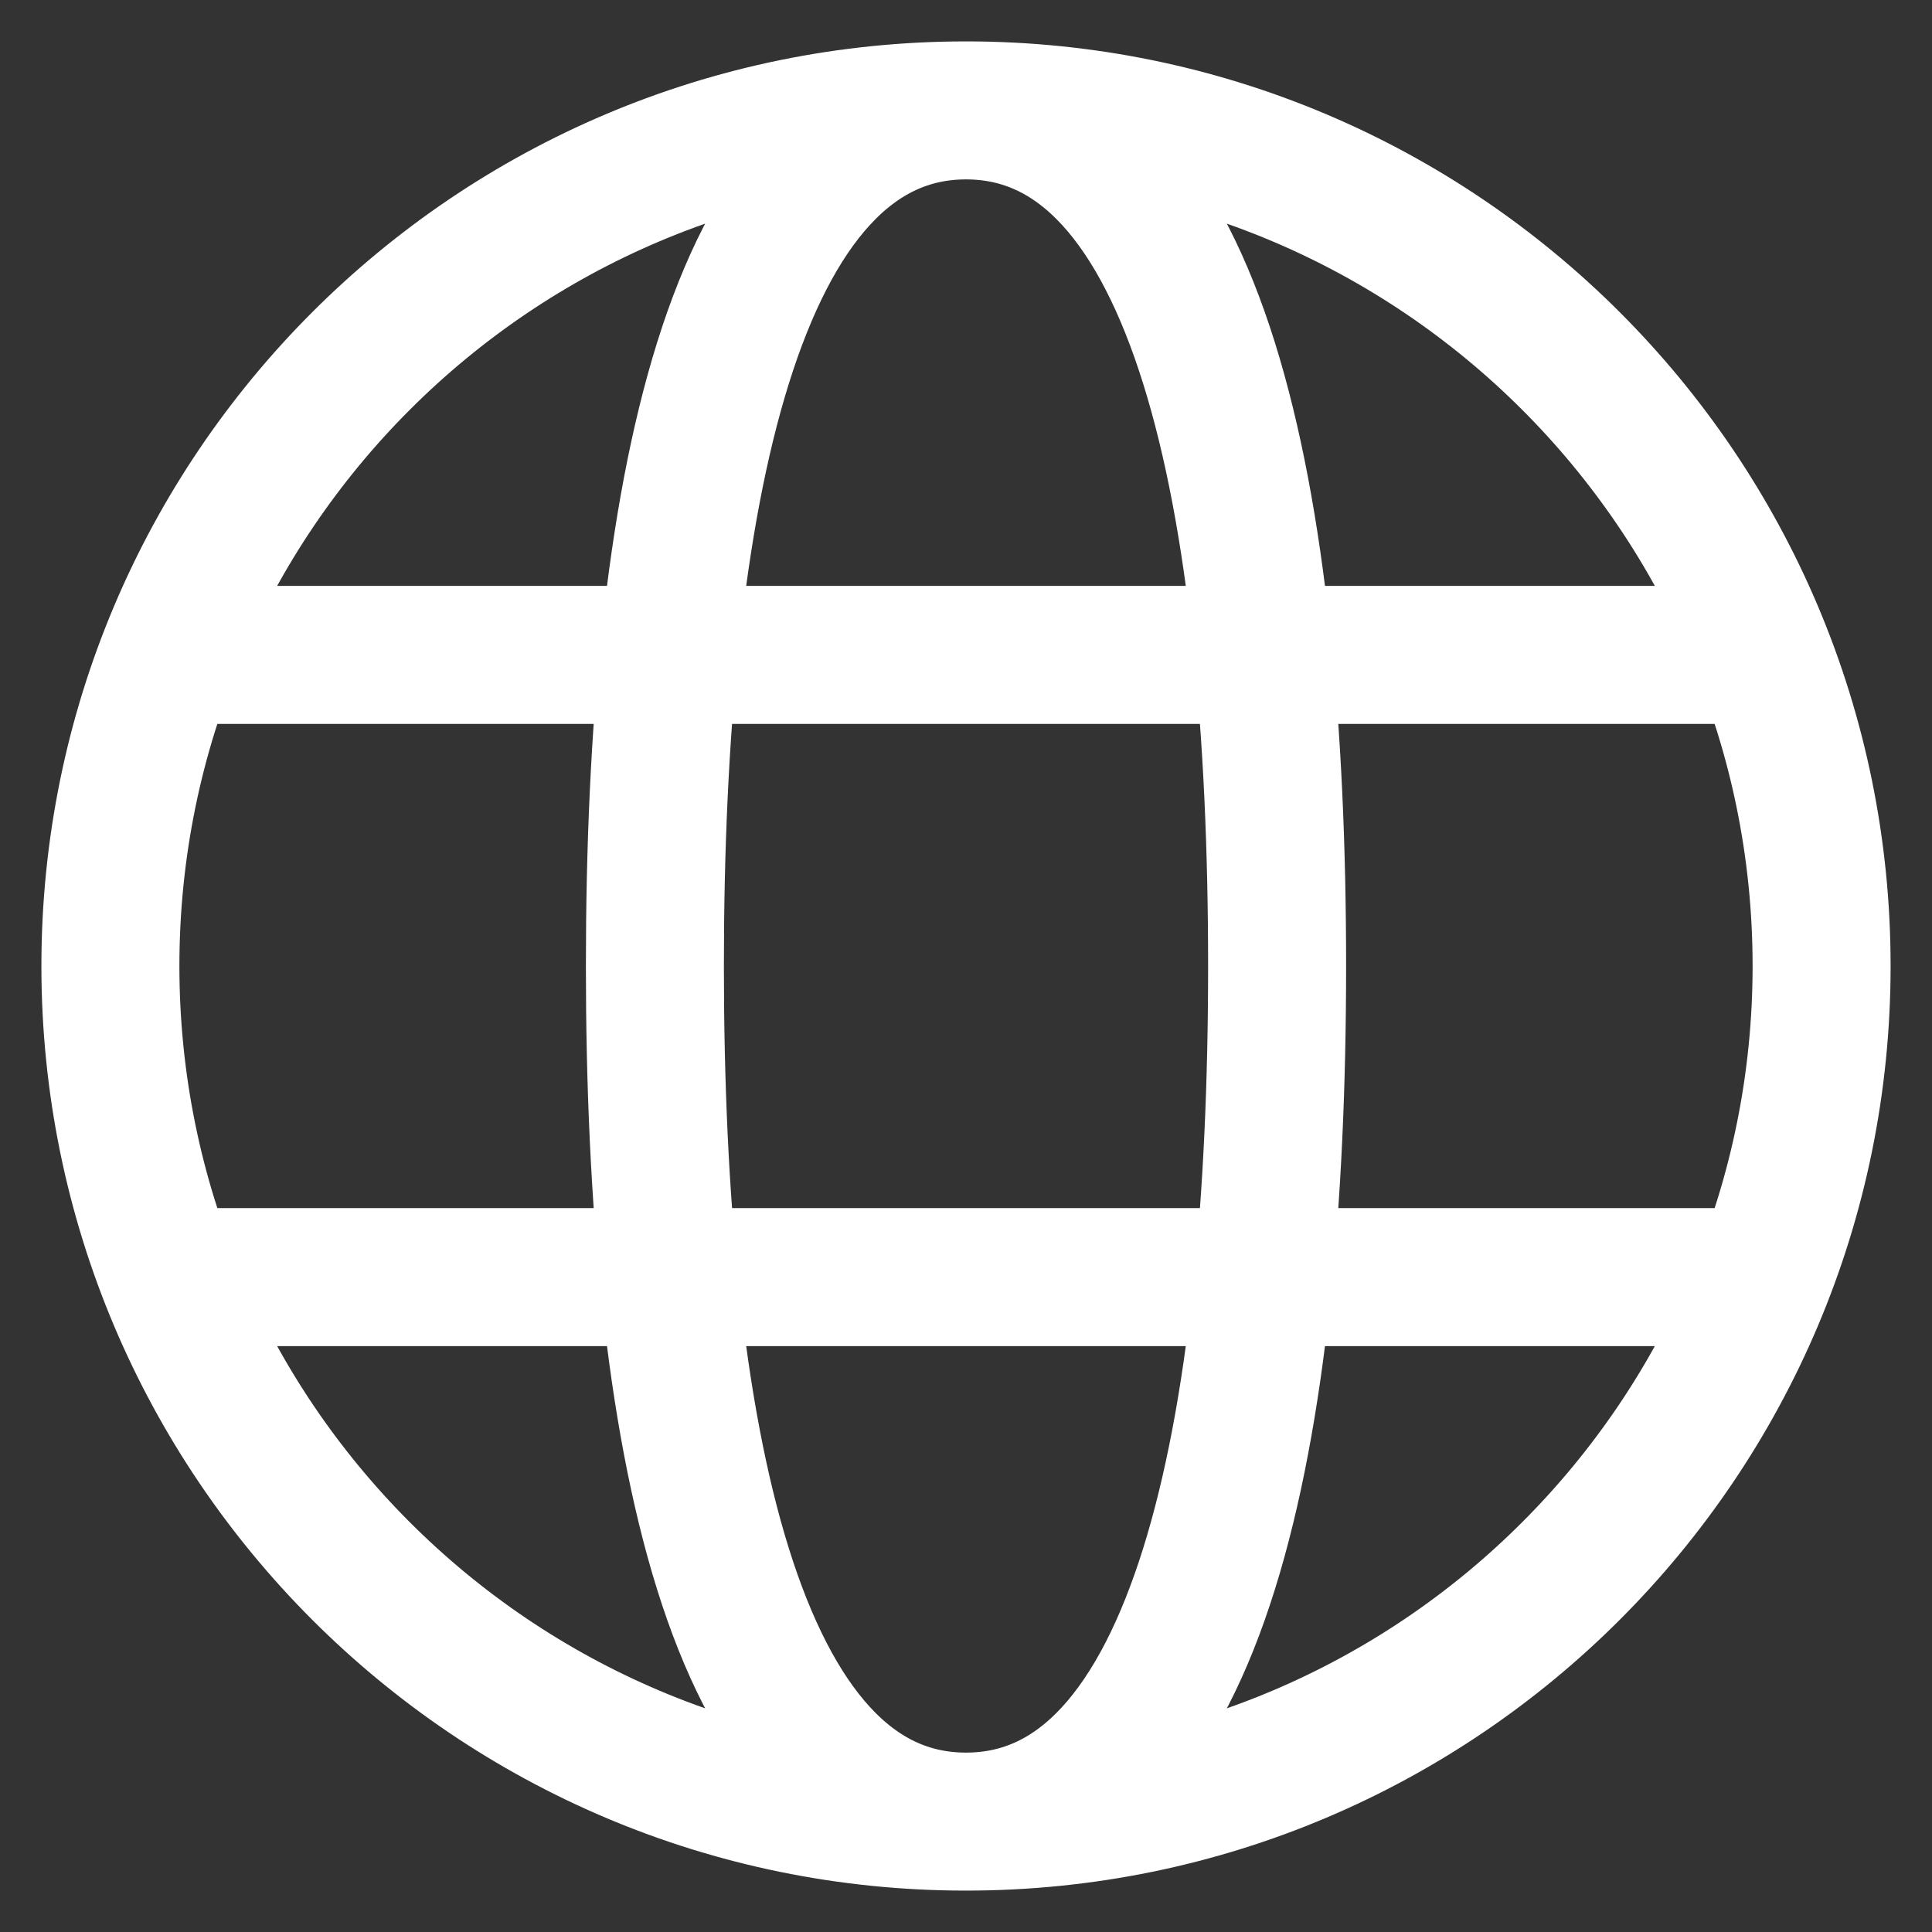 <svg width="35" height="35" viewBox="0 0 35 35" fill="none" xmlns="http://www.w3.org/2000/svg">
<rect x="0" y="0" width="35" height="35" fill="#333333" stroke="none"/>
<path d="M3.409 11.864H31.591M17.5 33C26.06 33 33 26.06 33 17.5C33 8.94 26.06 2 17.5 2C8.94 2 2 8.94 2 17.5C2 26.06 8.94 33 17.5 33ZM17.5 33C21.727 33 23.136 25.954 23.136 17.5C23.136 9.045 21.727 2 17.5 2C13.273 2 11.864 9.045 11.864 17.5C11.864 25.954 13.273 33 17.5 33ZM3.409 23.136H31.591H3.409Z" stroke="white" stroke-width="2.5"/>
</svg>

